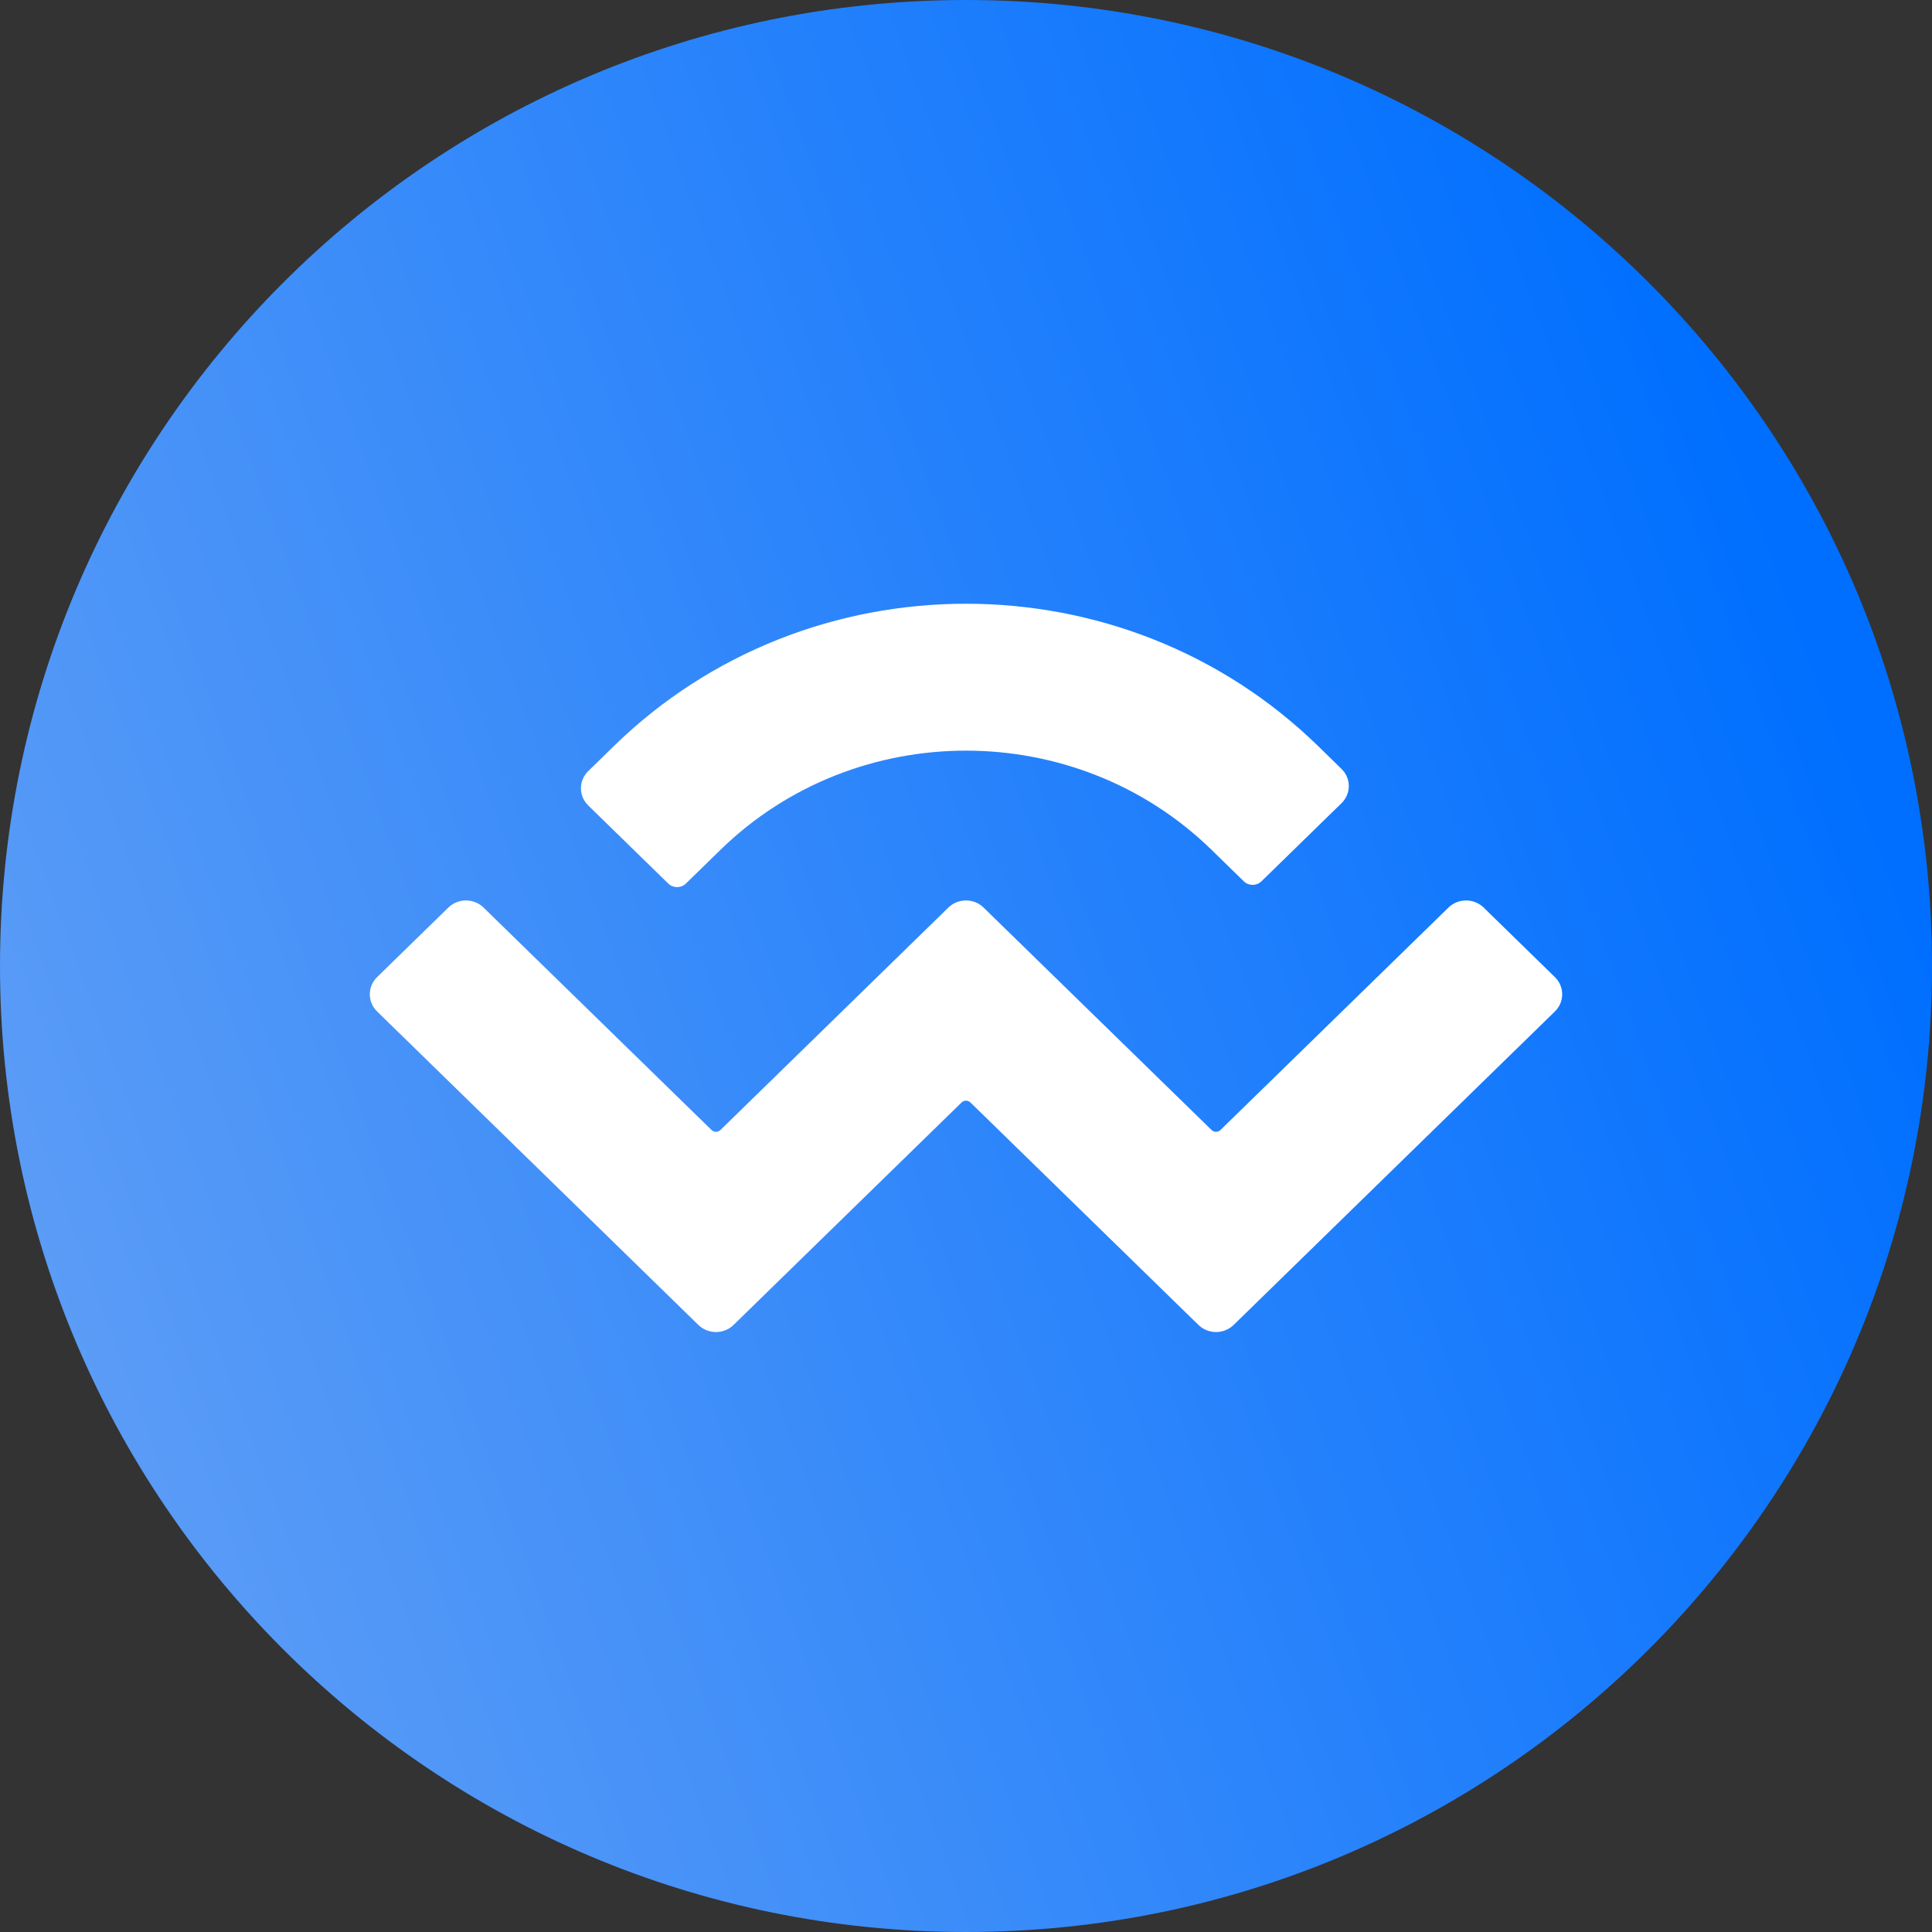 <svg width="32" height="32" viewBox="0 0 32 32" fill="none" xmlns="http://www.w3.org/2000/svg"><rect x="0" y="0" width="32" height="32" fill="#333333" stroke="none"/><path fill-rule="evenodd" clip-rule="evenodd" d="M16 0C24.837 0 32 7.163 32 16C32 24.837 24.837 32 16 32C7.163 32 0 24.837 0 16C0 7.163 7.163 0 16 0Z" fill="url(#paint0_linear)"></path><path d="M10.168 12.357C13.389 9.214 18.611 9.214 21.832 12.357L22.219 12.735C22.381 12.892 22.381 13.147 22.219 13.304L20.893 14.598C20.813 14.676 20.682 14.676 20.602 14.598L20.068 14.077C17.822 11.885 14.178 11.885 11.932 14.077L11.36 14.635C11.28 14.713 11.149 14.713 11.069 14.635L9.743 13.341C9.582 13.184 9.582 12.929 9.743 12.772L10.168 12.357ZM24.574 15.032L25.754 16.184C25.915 16.341 25.915 16.596 25.754 16.753L20.433 21.945C20.272 22.102 20.011 22.102 19.85 21.945C19.85 21.945 19.85 21.945 19.85 21.945L16.073 18.26C16.033 18.221 15.967 18.221 15.927 18.26L15.927 18.26L12.15 21.945C11.989 22.102 11.728 22.102 11.567 21.945C11.567 21.945 11.567 21.945 11.567 21.945L6.246 16.753C6.085 16.596 6.085 16.341 6.246 16.184L7.426 15.032C7.587 14.875 7.848 14.875 8.009 15.032L11.786 18.717C11.826 18.756 11.892 18.756 11.932 18.717C11.932 18.717 11.932 18.717 11.932 18.717L15.708 15.032C15.869 14.875 16.131 14.875 16.291 15.032C16.291 15.032 16.291 15.032 16.291 15.032L20.068 18.717C20.109 18.756 20.174 18.756 20.214 18.717L23.991 15.032C24.152 14.875 24.413 14.875 24.574 15.032Z" fill="white"></path><defs><linearGradient id="paint0_linear" x1="2" y1="27" x2="32" y2="16" gradientUnits="userSpaceOnUse"><stop stop-color="#5D9DF6"></stop><stop offset="1" stop-color="#006FFF"></stop></linearGradient></defs></svg>